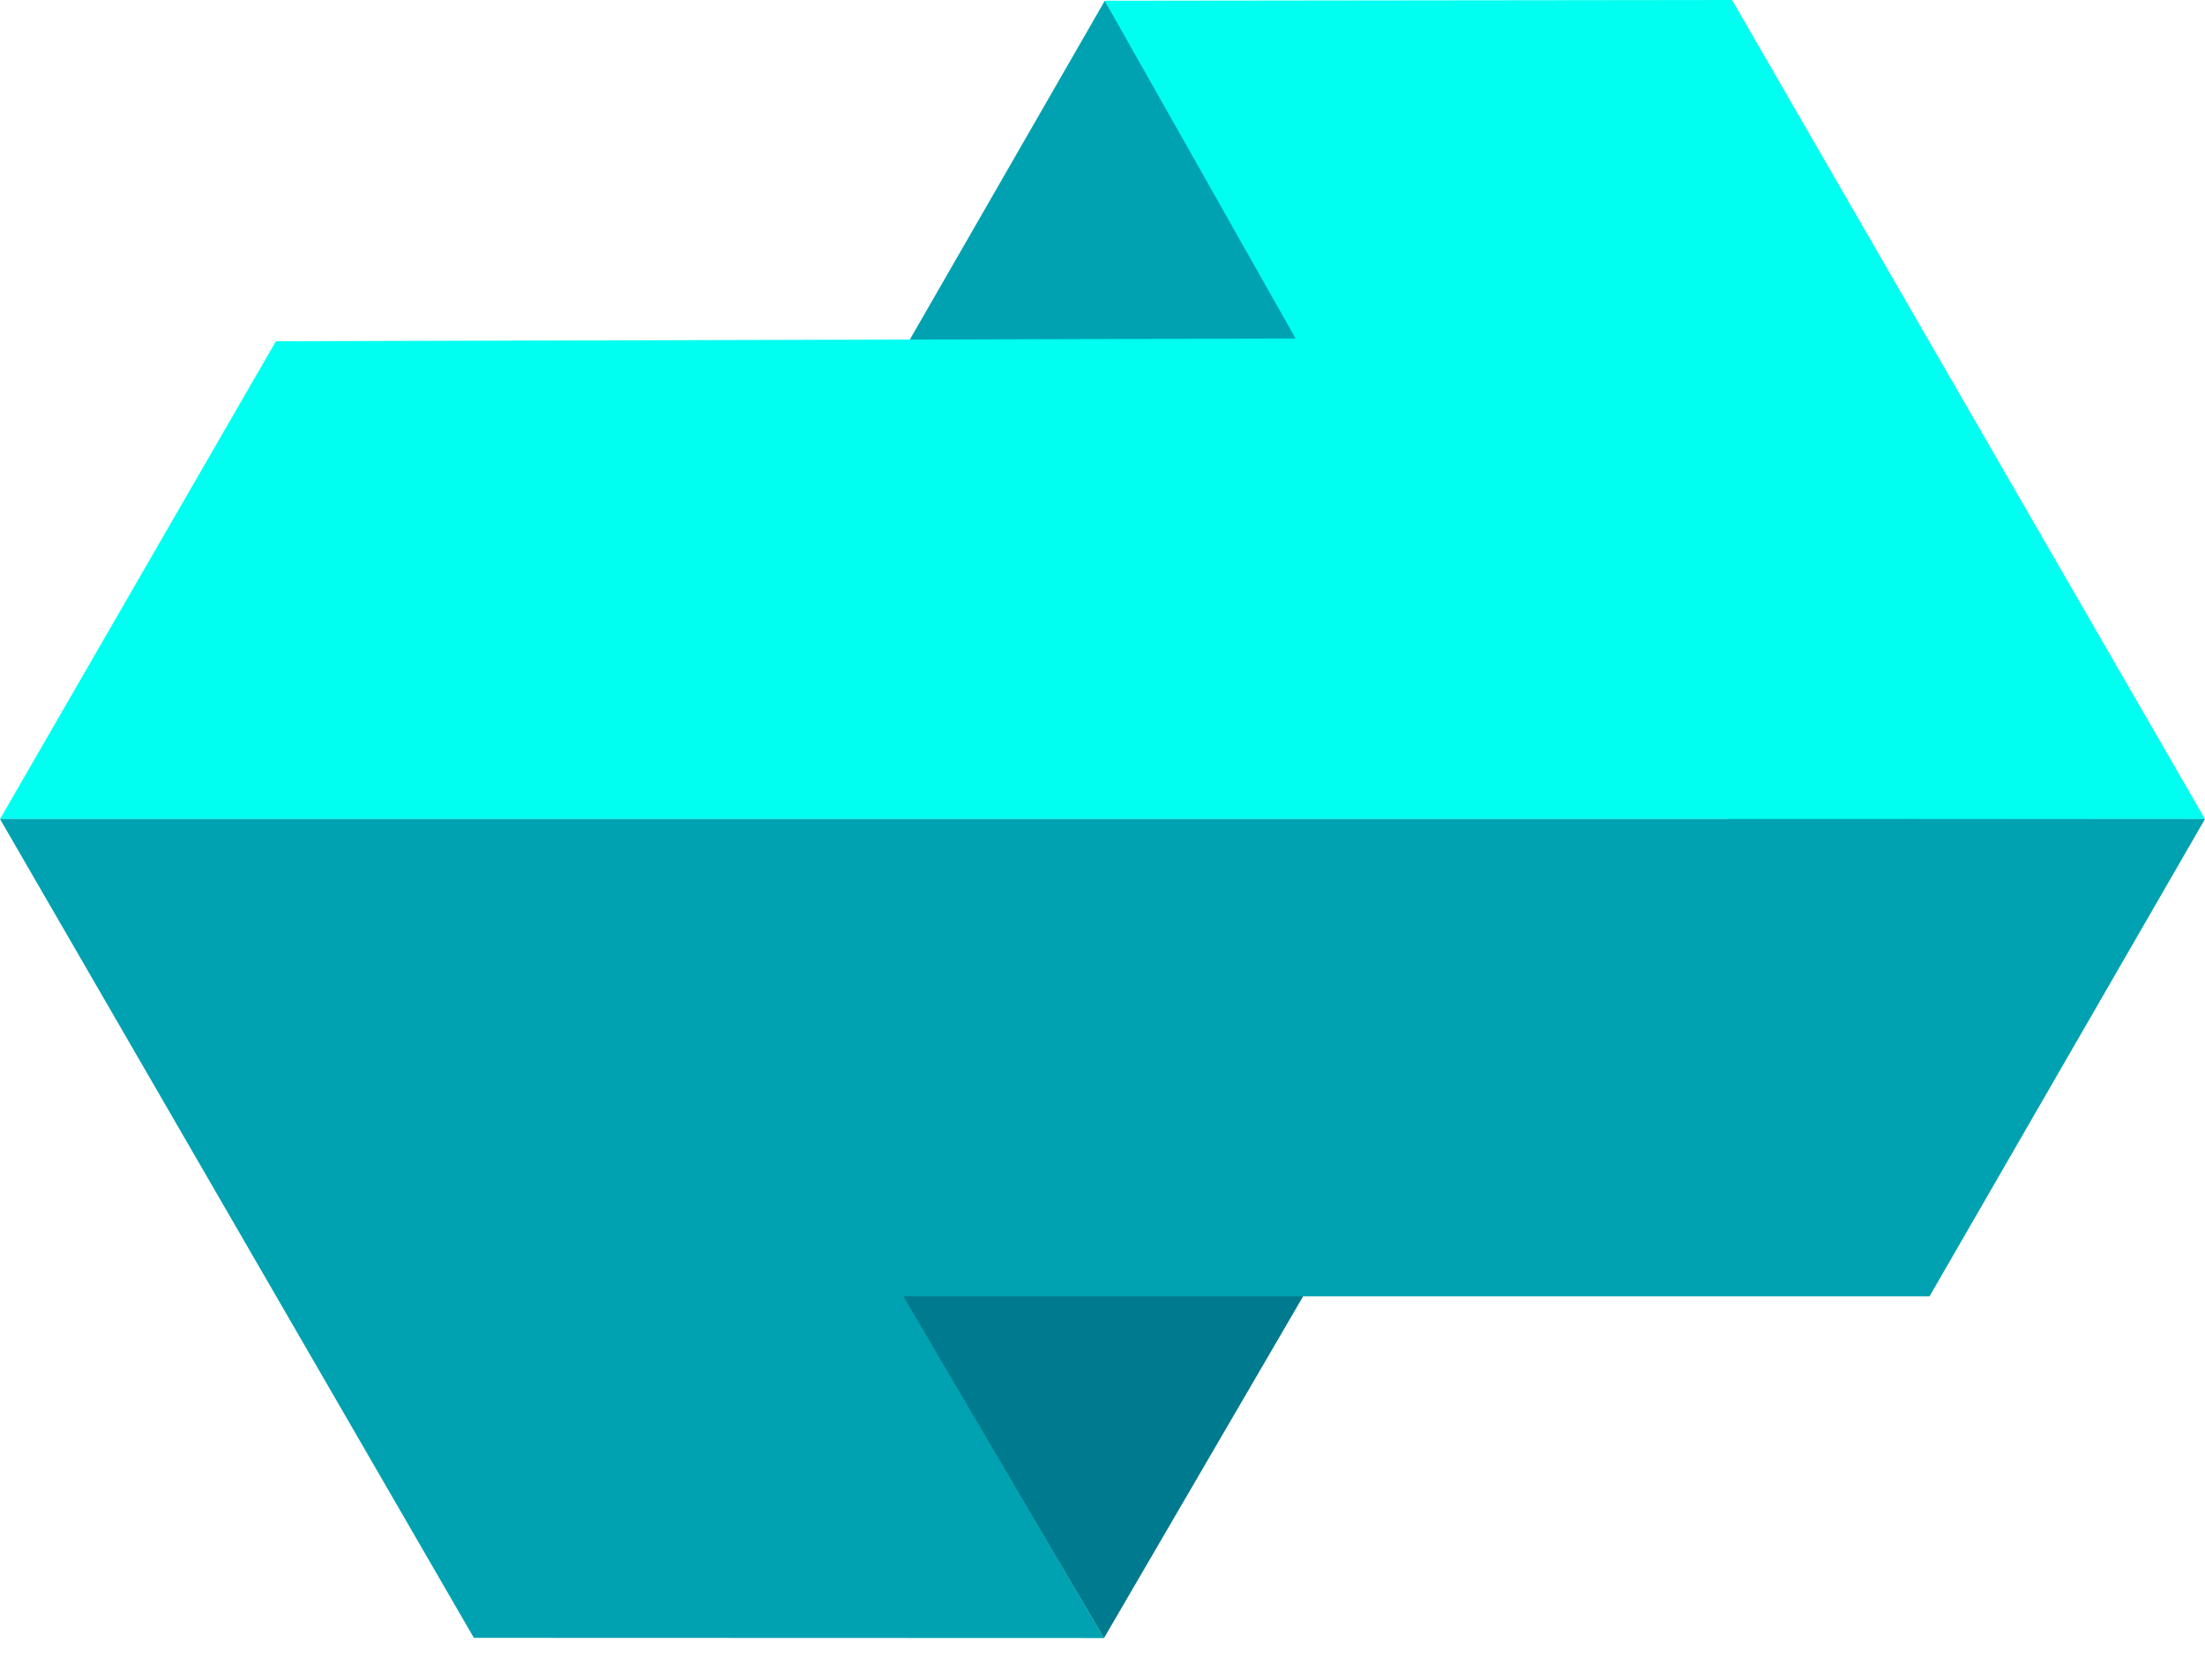 <svg width="42" height="32" viewBox="0 0 42 32" fill="none" xmlns="http://www.w3.org/2000/svg">
<path d="M24.881 24.593L21.028 31.206L17.127 24.599L24.881 24.593Z" fill="#007A8E"/>
<path d="M17.311 6.502L21.044 0.014L24.857 6.484L17.311 6.502Z" fill="#00A2B1"/>
<path d="M42 15.603L32.992 0L21.042 0.014L24.678 6.448L5.255 6.501L0 15.603H32.902L32.904 15.609L42 15.603Z" fill="#00FFF0"/>
<path d="M42 15.602H9.012H0L9.026 31.201L21.028 31.205L17.207 24.695H36.753L42 15.602Z" fill="#00A2B1"/>
</svg>
